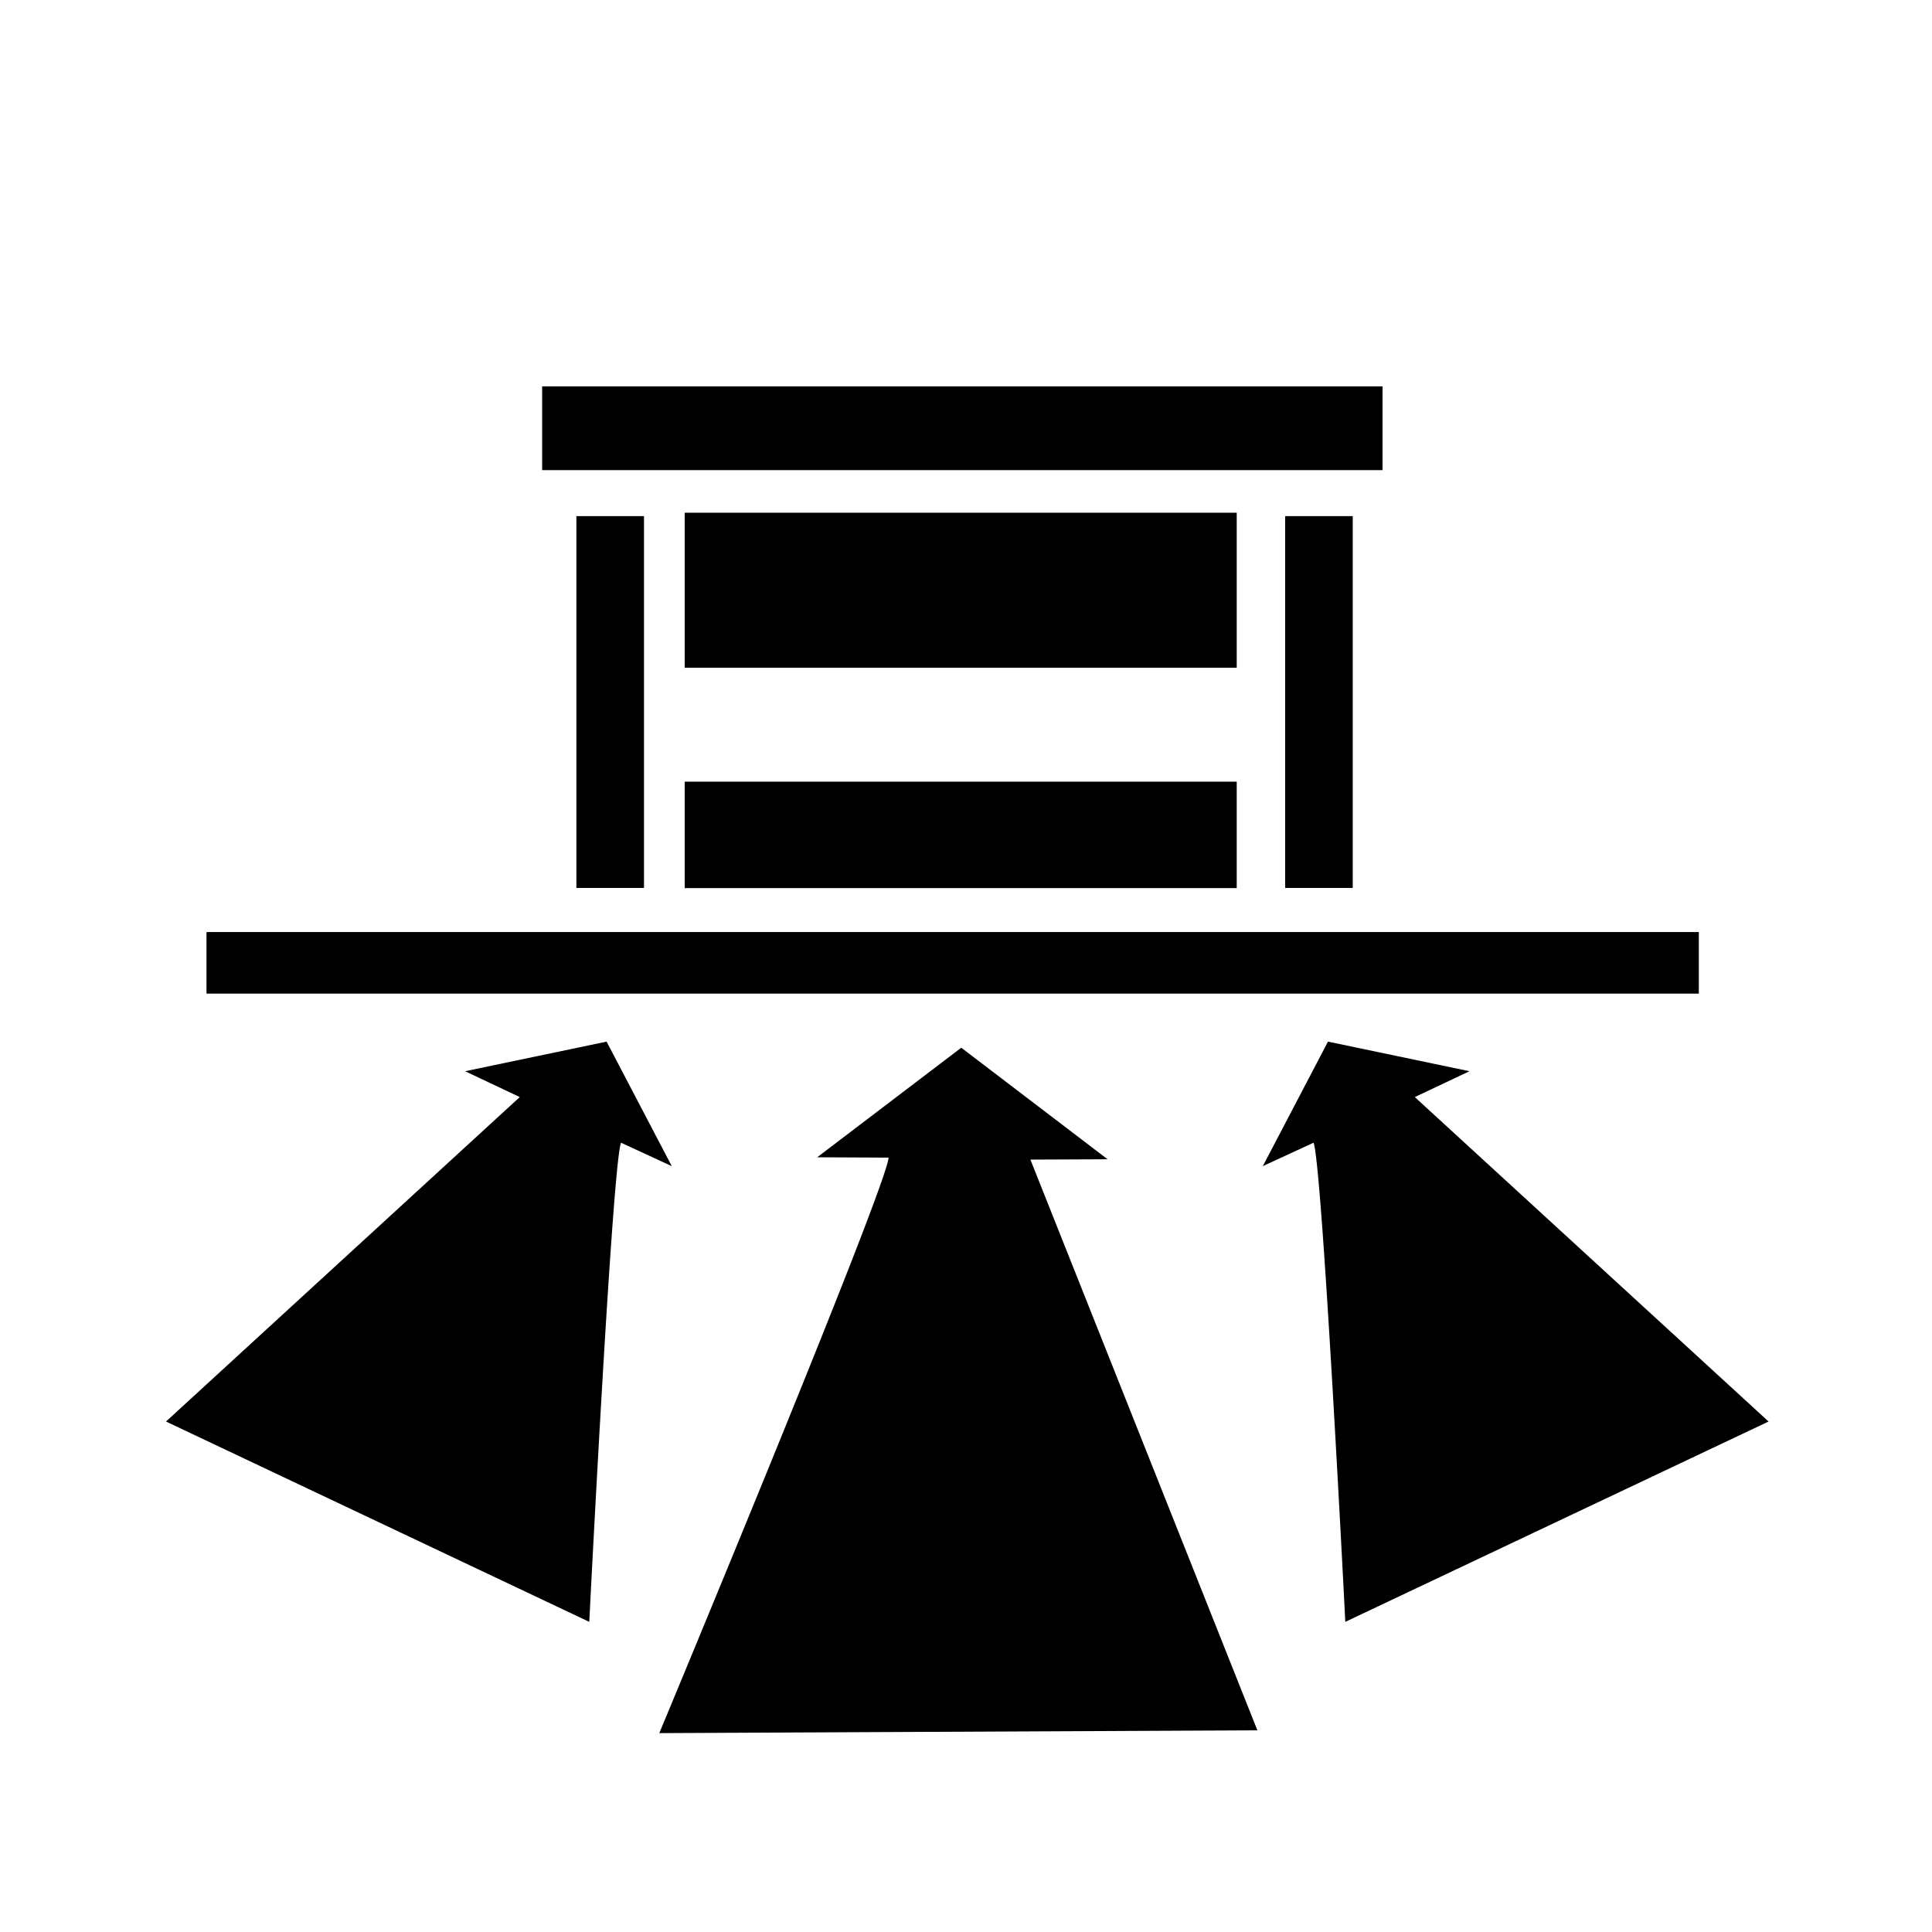 <svg xmlns="http://www.w3.org/2000/svg" width="100%" height="100%" viewBox="-35.84 -35.84 583.68 583.68"><path d="M127.947 80.889v25.302h253.897V80.89H127.947zm43.074 38.166v46.84H337.79v-46.84H171.021zm-32.726 1.033v112.324h20.422V120.088h-20.422zm214.121 0v112.324h20.422V120.088h-20.422zM171.021 200.31v32.156H337.79V200.31H171.021zM26.543 245.744v18.602h450.853v-18.602H26.543zm120.877 33.104l-42.746 8.94 16.512 7.81L14.312 393.62l.24.113 127.635 60.409.014-.268s1.787-35.526 3.893-71.377c1.052-17.925 2.186-35.93 3.213-49.617.513-6.843 1-12.607 1.437-16.738.22-2.066.427-3.723.617-4.9.096-.59.186-1.06.272-1.395.069-.27.13-.38.166-.452l15.31 7.069-19.69-37.617zm217.937 0l-19.687 37.617 15.31-7.069c.037.072.096.182.165.452.085.336.178.805.273 1.394.19 1.178.396 2.835.615 4.9.438 4.132.926 9.896 1.44 16.739 1.027 13.686 2.158 31.692 3.21 49.617a9809.124 9809.124 0 013.895 71.377l.014.268 127.875-60.522-.196-.18-106.68-97.843 16.513-7.81-42.747-8.94zm-110.795 1.84l-43.517 33.1 21.555.103c0 .034.006.035.002.082a4.62 4.62 0 01-.082.533 22.22 22.22 0 01-.461 1.771c-.434 1.476-1.116 3.522-2.01 6.047-1.788 5.051-4.424 12.031-7.63 20.283-6.41 16.504-15.098 38.099-23.831 59.555-17.466 42.913-35.117 85.276-35.117 85.276l-.133.318 180.691-.85-.125-.312-68.449-172.104 23.324-.103-44.216-33.7z"/></svg>